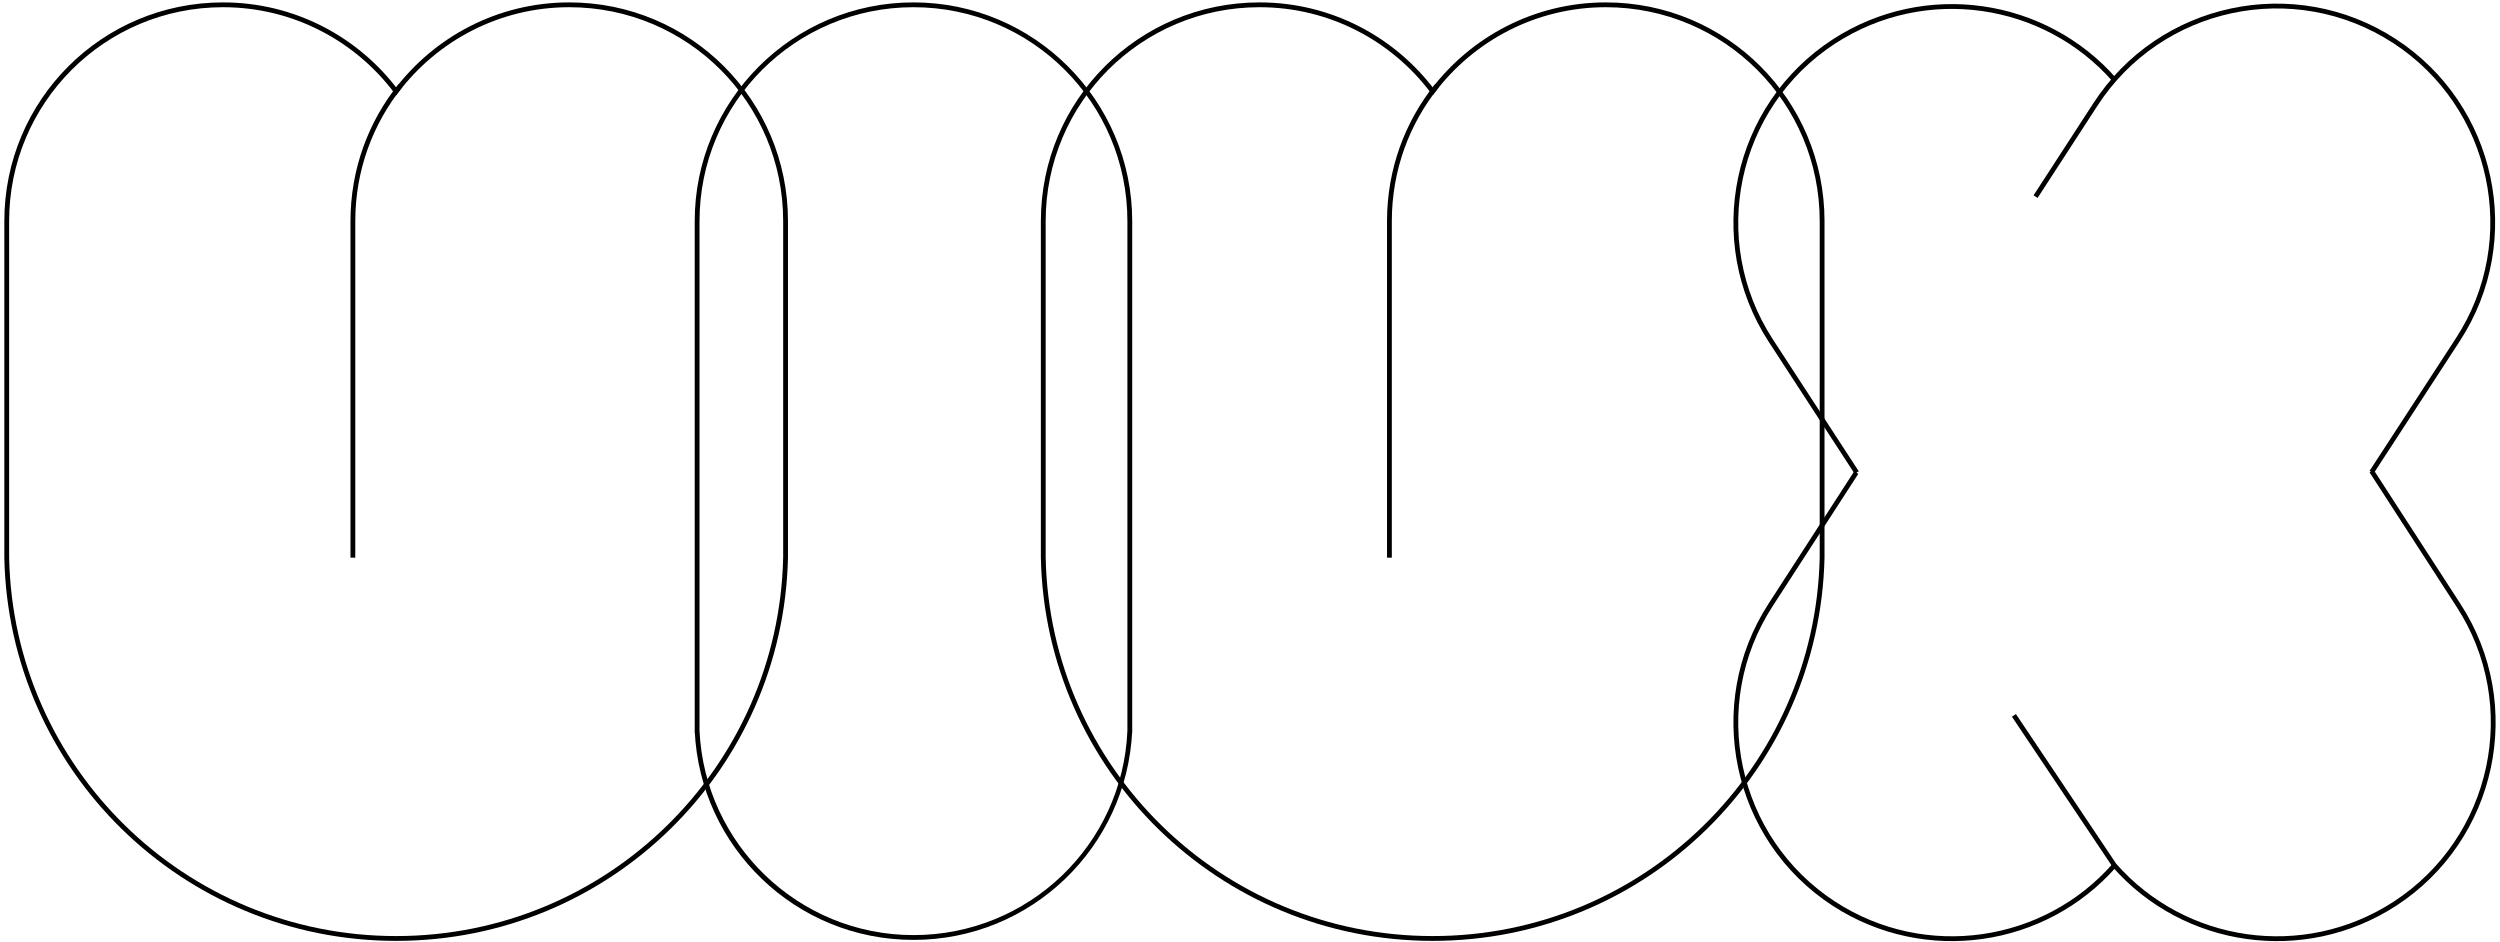 <?xml version="1.0" encoding="utf-8"?>
<!-- Generator: Adobe Illustrator 26.0.3, SVG Export Plug-In . SVG Version: 6.00 Build 0)  -->
<svg version="1.1" id="圖層_1" xmlns="http://www.w3.org/2000/svg" xmlns:xlink="http://www.w3.org/1999/xlink" x="0px" y="0px"
	 viewBox="0 0 520 196" style="enable-background:new 0 0 520 196;" xml:space="preserve">
<style type="text/css">
	.st0{fill:none;stroke:#000000;}
</style>
<path d="M235,152v0.5h0.5V152H235z M235,152v-0.5h-0.5l0,0.5L235,152z M145,152l0.5,0l0-0.5H145V152z M145,152h-0.5v0.5h0.5V152z
	 M234.5,46v104h1V46H234.5z M234.5,150v2h1v-2H234.5z M235,151.5L235,151.5l0,1h0V151.5z M190,195.5c24.5,0,44.4-19.3,45.5-43.5
	l-1,0c-1,23.7-20.5,42.5-44.5,42.5V195.5z M144.5,152c1.1,24.2,21,43.5,45.5,43.5v-1c-23.9,0-43.4-18.9-44.5-42.5L144.5,152z
	 M145,151.5L145,151.5l0,1h0V151.5z M145.5,152v-2h-1v2H145.5z M145.5,150V46h-1v104H145.5z M190,0.5c-25.1,0-45.5,20.4-45.5,45.5h1
	c0-24.6,19.9-44.5,44.5-44.5V0.5z M235.5,46c0-25.1-20.4-45.5-45.5-45.5v1c24.6,0,44.5,19.9,44.5,44.5H235.5z"/>
<path class="st0" d="M386.2,98.3l-17.9-27.5c-13.5-20.8-7.6-48.7,13.2-62.2c19-12.3,43.8-8.5,58.3,8 M418.9,148.8l20.9,31.2
	c14.5,16.5,39.3,20.3,58.3,8c20.8-13.5,26.8-41.4,13.2-62.2l-18-27.8"/>
<path class="st0" d="M386.1,98.3l-17.8,27.5c-13.5,20.8-7.6,48.7,13.2,62.2c19,12.3,43.8,8.5,58.3-8 M423.4,40.9l12.4-19.1
	C449.3,0.9,477.2-5,498,8.5c20.8,13.5,26.8,41.4,13.2,62.2l-17.9,27.5"/>
<g>
	<path class="st0" d="M289,116V46c0-10.7,3.7-20.5,9.9-28.2"/>
	<path class="st0" d="M334,1c-14.7,0-27.8,7.1-36,18c-8.2-10.9-21.3-18-36-18c-24.9,0-45,20.1-45,45v70h0
		c0.9,43.9,36.8,79.2,81,79.2s80-35.3,81-79.2h0V46C379,21.1,358.9,1,334,1z"/>
</g>
<g>
	<path class="st0" d="M73.4,116V46c0-10.7,3.7-20.5,9.9-28.2"/>
	<path class="st0" d="M118.4,1c-14.7,0-27.8,7.1-36,18C74.2,8.1,61.1,1,46.4,1c-24.9,0-45,20.1-45,45v70h0
		c0.9,43.9,36.8,79.2,81,79.2s80-35.3,81-79.2h0V46C163.4,21.1,143.3,1,118.4,1z"/>
</g>
</svg>
